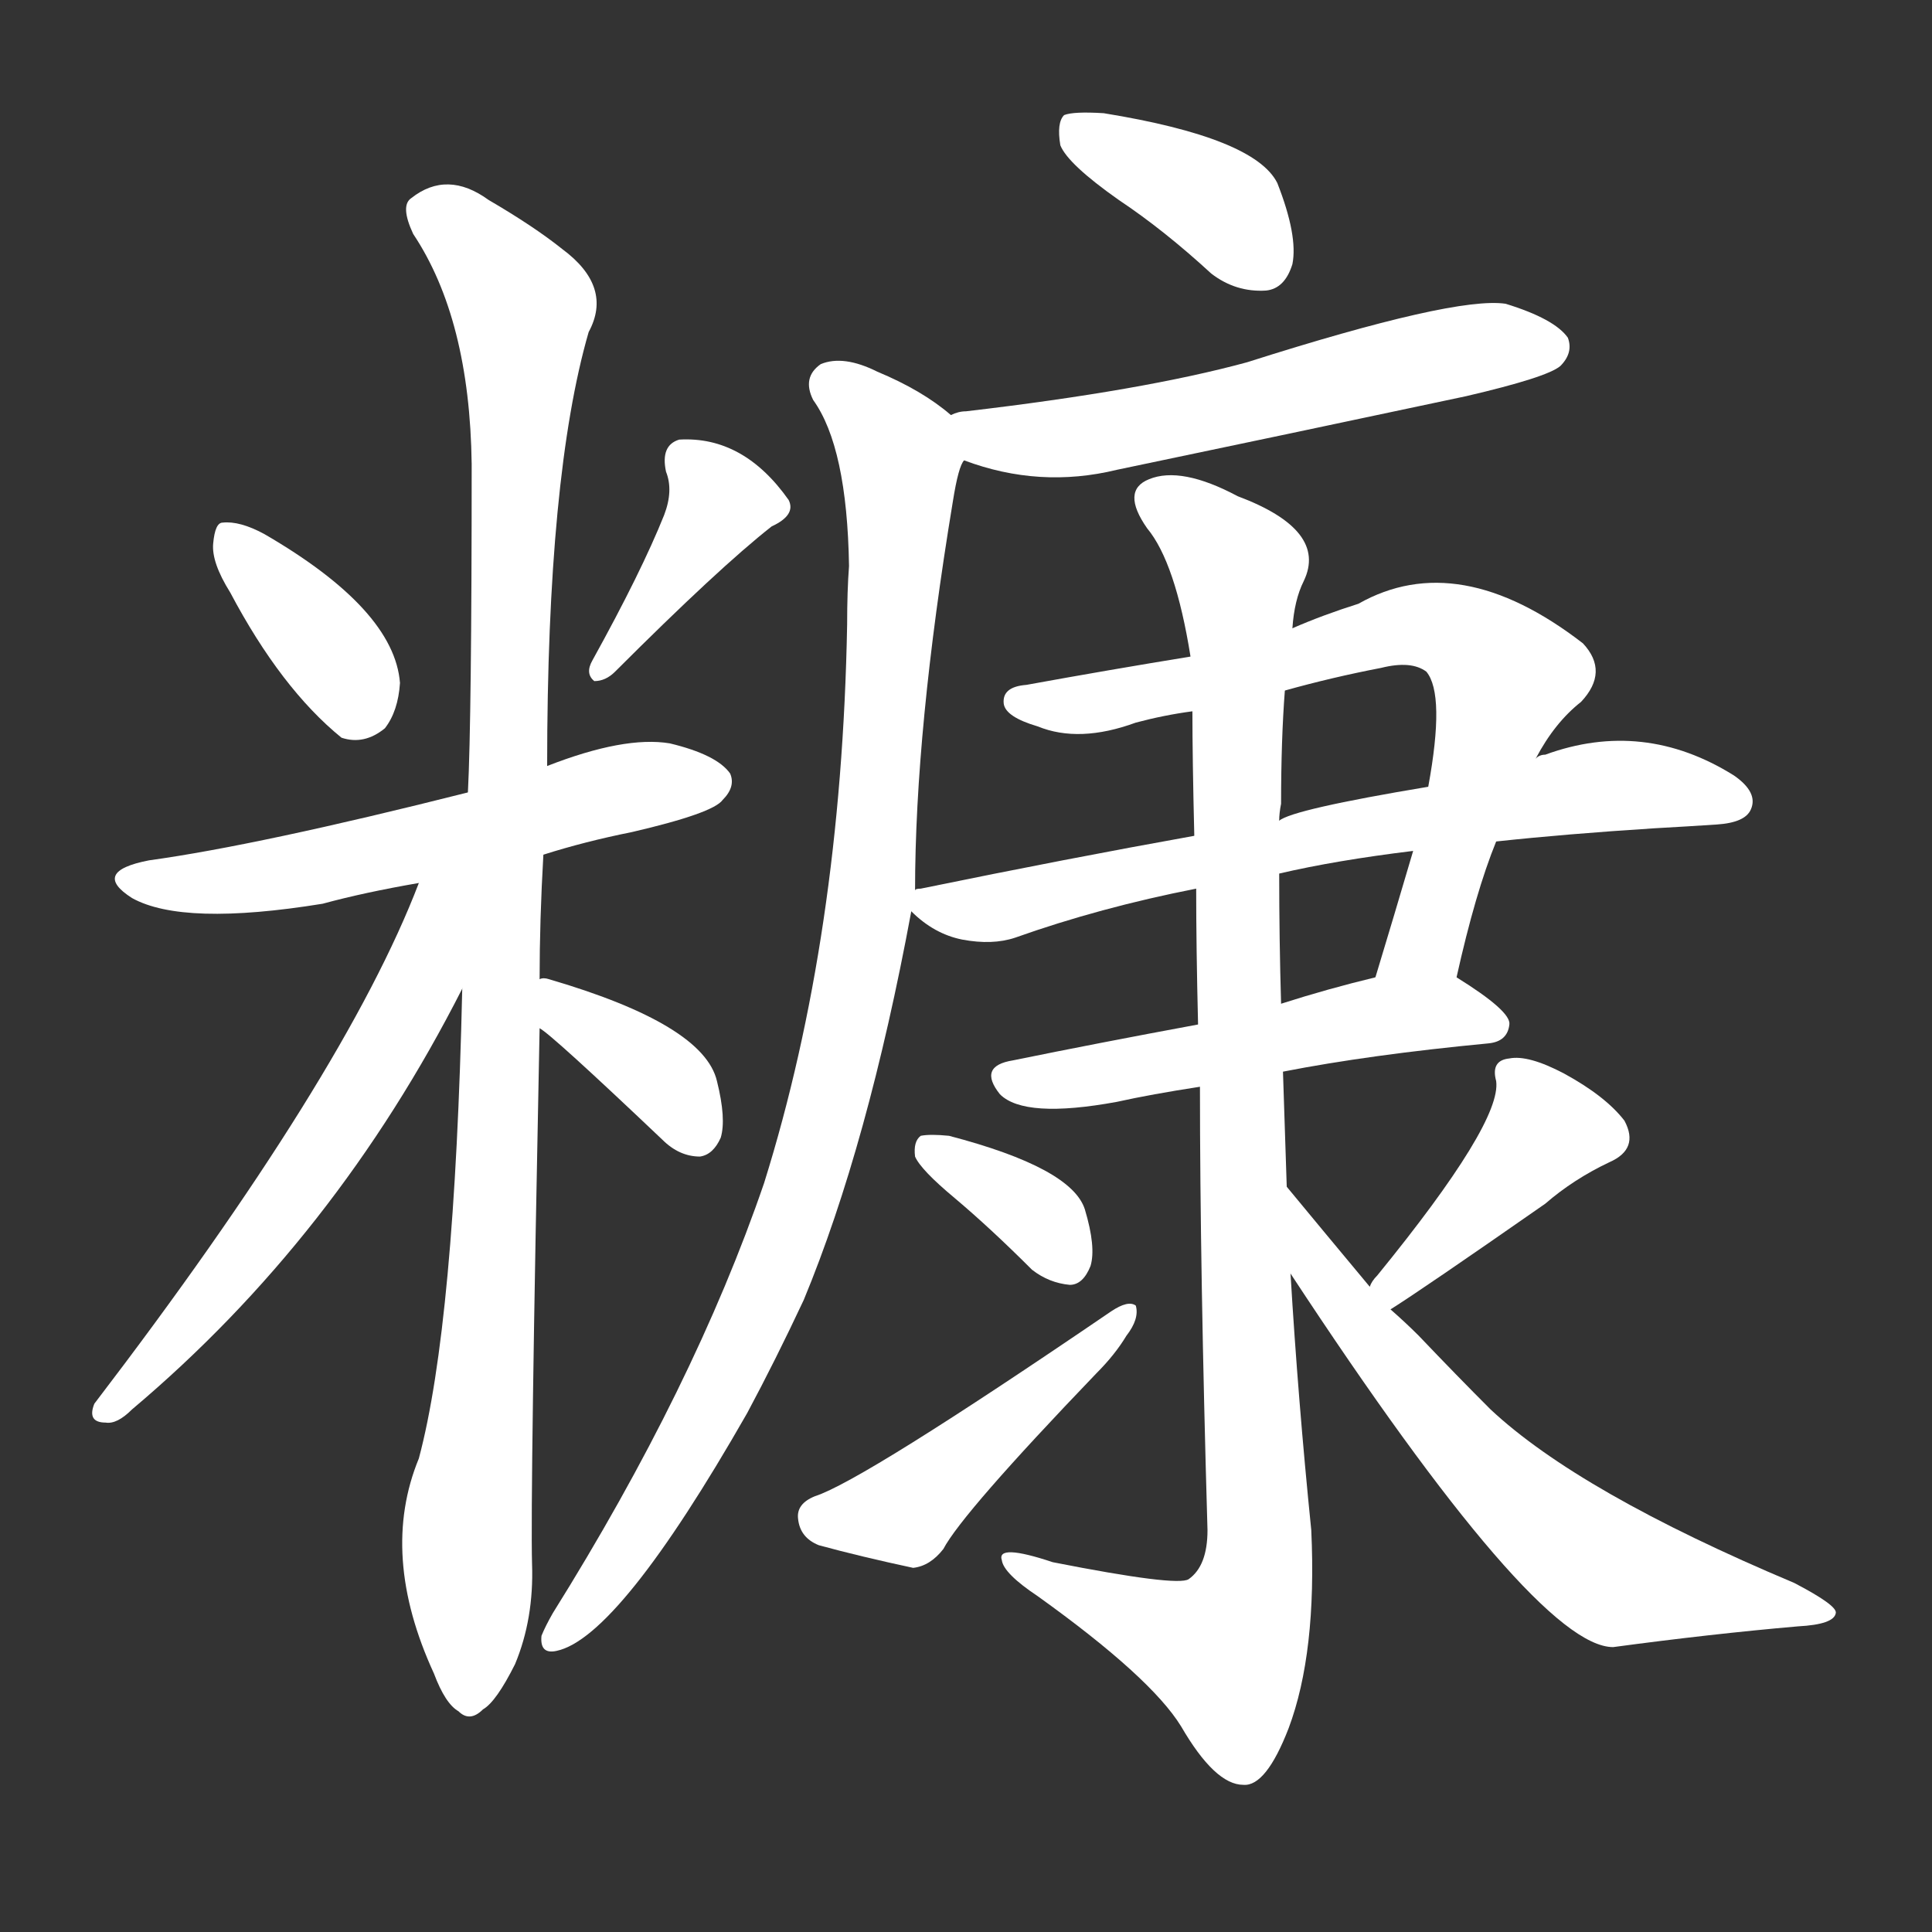 <svg version="1.1" viewBox="0 0 1024 1024" xmlns="http://www.w3.org/2000/svg">
  <rect x="0" y="0" width="1024" height="1024" fill="#333333" stroke="none"/>
  <g transform="scale(1, -1) translate(0, -900)">
    <style type="text/css">
        .stroke1 {fill: #FFFFFF;}
        .stroke2 {fill: #FFFFFF;}
        .stroke3 {fill: #FFFFFF;}
        .stroke4 {fill: #FFFFFF;}
        .stroke5 {fill: #FFFFFF;}
        .stroke6 {fill: #FFFFFF;}
        .stroke7 {fill: #FFFFFF;}
        .stroke8 {fill: #FFFFFF;}
        .stroke9 {fill: #FFFFFF;}
        .stroke10 {fill: #FFFFFF;}
        .stroke11 {fill: #FFFFFF;}
        .stroke12 {fill: #FFFFFF;}
        .stroke13 {fill: #FFFFFF;}
        .stroke14 {fill: #FFFFFF;}
        .stroke15 {fill: #FFFFFF;}
        .stroke16 {fill: #FFFFFF;}
        .stroke17 {fill: #FFFFFF;}
        .stroke18 {fill: #FFFFFF;}
        .stroke19 {fill: #FFFFFF;}
        .stroke20 {fill: #FFFFFF;}
        text {
            font-family: Helvetica;
            font-size: 50px;
            fill: #FFFFFF;}
            paint-order: stroke;
            stroke: #000000;
            stroke-width: 4px;
            stroke-linecap: butt;
            stroke-linejoin: miter;
            font-weight: 800;
        }
    </style>

    <path d="M 122 586 Q 149 535 181 509 Q 193 505 204 514 Q 211 523 212 538 Q 209 577 140 617 Q 127 624 118 623 Q 114 623 113 612 Q 112 602 122 586 Z" class="stroke1"/>
    <path d="M 352 627 Q 340 597 314 550 Q 310 543 315 539 Q 321 539 326 544 Q 381 599 409 621 Q 422 627 418 635 Q 394 669 360 667 Q 350 664 353 650 Q 357 640 352 627 Z" class="stroke2"/>
    <path d="M 288 447 Q 310 454 335 459 Q 378 469 383 476 Q 390 483 387 490 Q 380 500 355 506 Q 331 510 290 494 L 248 480 Q 137 452 79 444 Q 48 438 70 424 Q 97 409 171 421 Q 193 427 222 432 L 288 447 Z" class="stroke3"/>
    <path d="M 286 381 Q 286 412 288 447 L 290 494 Q 290 648 312 724 Q 325 748 298 768 Q 283 780 259 794 Q 237 810 218 795 Q 212 791 219 776 Q 249 731 250 654 Q 250 519 248 480 L 245 376 Q 241 198 222 127 Q 201 76 230 13 Q 236 -3 243 -7 Q 249 -13 256 -6 Q 263 -2 273 18 Q 283 42 282 71 Q 281 107 286 355 L 286 381 Z" class="stroke4"/>
    <path d="M 222 432 Q 183 330 50 156 Q 46 146 56 146 Q 62 145 70 153 Q 178 244 245 376 C 285 453 235 465 222 432 Z" class="stroke5"/>
    <path d="M 286 355 Q 292 352 351 296 Q 360 287 371 287 Q 378 288 382 297 Q 385 307 380 327 Q 373 357 291 381 Q 288 382 286 381 C 256 380 262 372 286 355 Z" class="stroke6"/>
    <path d="M 593 794 Q 617 778 642 755 Q 655 745 671 746 Q 681 747 685 760 Q 688 775 677 803 Q 665 827 585 840 Q 569 841 564 839 Q 560 835 562 823 Q 566 813 593 794 Z" class="stroke7"/>
    <path d="M 511 656 Q 551 641 592 651 Q 683 670 777 690 Q 820 700 827 706 Q 834 713 831 721 Q 824 731 798 739 Q 771 743 661 708 Q 606 693 512 682 Q 508 682 504 680 C 475 673 483 666 511 656 Z" class="stroke8"/>
    <path d="M 485 428 Q 485 513 505 634 Q 508 653 511 656 C 515 672 515 672 504 680 Q 489 693 465 703 Q 447 712 435 707 Q 425 700 431 688 Q 449 663 450 600 Q 449 587 449 569 Q 446 404 405 273 Q 368 165 293 45 Q 289 38 287 33 Q 286 23 295 25 Q 328 32 396 151 Q 411 179 426 211 Q 460 293 483 417 L 485 428 Z" class="stroke9"/>
    <path d="M 772 382 Q 782 427 793 454 L 814 498 Q 824 517 838 528 Q 853 544 839 559 Q 773 610 720 580 Q 701 574 685 567 L 631 552 Q 588 545 544 537 Q 531 536 532 527 Q 533 520 550 515 Q 572 506 602 517 Q 617 521 632 523 L 681 534 Q 706 541 732 546 Q 748 550 756 544 Q 766 532 757 483 L 749 449 Q 739 415 729 382 C 720 353 765 353 772 382 Z" class="stroke10"/>
    <path d="M 793 454 Q 830 458 877 461 Q 895 462 910 463 Q 925 464 928 471 Q 932 480 919 489 Q 871 519 819 500 Q 816 500 814 498 L 757 483 Q 685 471 678 465 L 633 457 Q 566 445 488 429 Q 485 429 485 428 C 473 425 473 425 483 417 Q 495 405 510 402 Q 526 399 538 403 Q 583 419 634 429 L 678 437 Q 708 444 749 449 L 793 454 Z" class="stroke11"/>
    <path d="M 680 332 Q 726 341 789 347 Q 799 348 800 357 Q 801 364 772 382 C 760 390 758 389 729 382 Q 704 376 679 368 L 635 357 Q 581 347 537 338 Q 518 335 530 320 Q 543 307 592 316 Q 610 320 636 324 L 680 332 Z" class="stroke12"/>
    <path d="M 682 271 Q 681 302 680 332 L 679 368 Q 678 402 678 437 L 678 465 Q 678 469 679 474 Q 679 508 681 534 L 685 567 Q 686 582 691 592 Q 704 619 656 637 Q 626 653 609 646 Q 594 640 608 620 Q 623 602 631 552 L 632 523 Q 632 498 633 457 L 634 429 Q 634 398 635 357 L 636 324 Q 636 227 640 89 Q 640 70 630 63 Q 624 59 558 72 Q 528 82 531 73 Q 532 66 550 54 Q 610 11 626 -15 Q 644 -46 659 -46 Q 671 -47 683 -16 Q 698 24 695 89 Q 688 158 684 225 L 682 271 Z" class="stroke13"/>
    <path d="M 506 265 Q 525 249 547 227 Q 556 220 567 219 Q 574 219 578 229 Q 581 239 575 259 Q 568 281 503 298 Q 493 299 488 298 Q 484 295 485 287 Q 488 280 506 265 Z" class="stroke14"/>
    <path d="M 432 107 Q 422 103 423 95 Q 424 85 434 81 Q 456 75 484 69 Q 493 70 500 79 Q 510 98 581 172 Q 591 182 597 192 Q 604 201 602 208 Q 598 211 589 205 Q 457 115 432 107 Z" class="stroke15"/>
    <path d="M 737 206 Q 753 216 819 262 Q 834 275 853 284 Q 869 291 861 306 Q 851 319 829 331 Q 810 341 800 339 Q 790 338 793 327 Q 796 305 730 224 Q 727 221 726 218 C 710 193 712 190 737 206 Z" class="stroke16"/>
    <path d="M 726 218 Q 701 248 682 271 C 663 294 667 250 684 225 Q 814 27 855 27 Q 907 34 953 38 Q 972 39 973 45 Q 974 49 951 61 Q 837 109 790 153 Q 772 171 752 192 Q 745 199 737 206 L 726 218 Z" class="stroke17"/>
</g></svg>